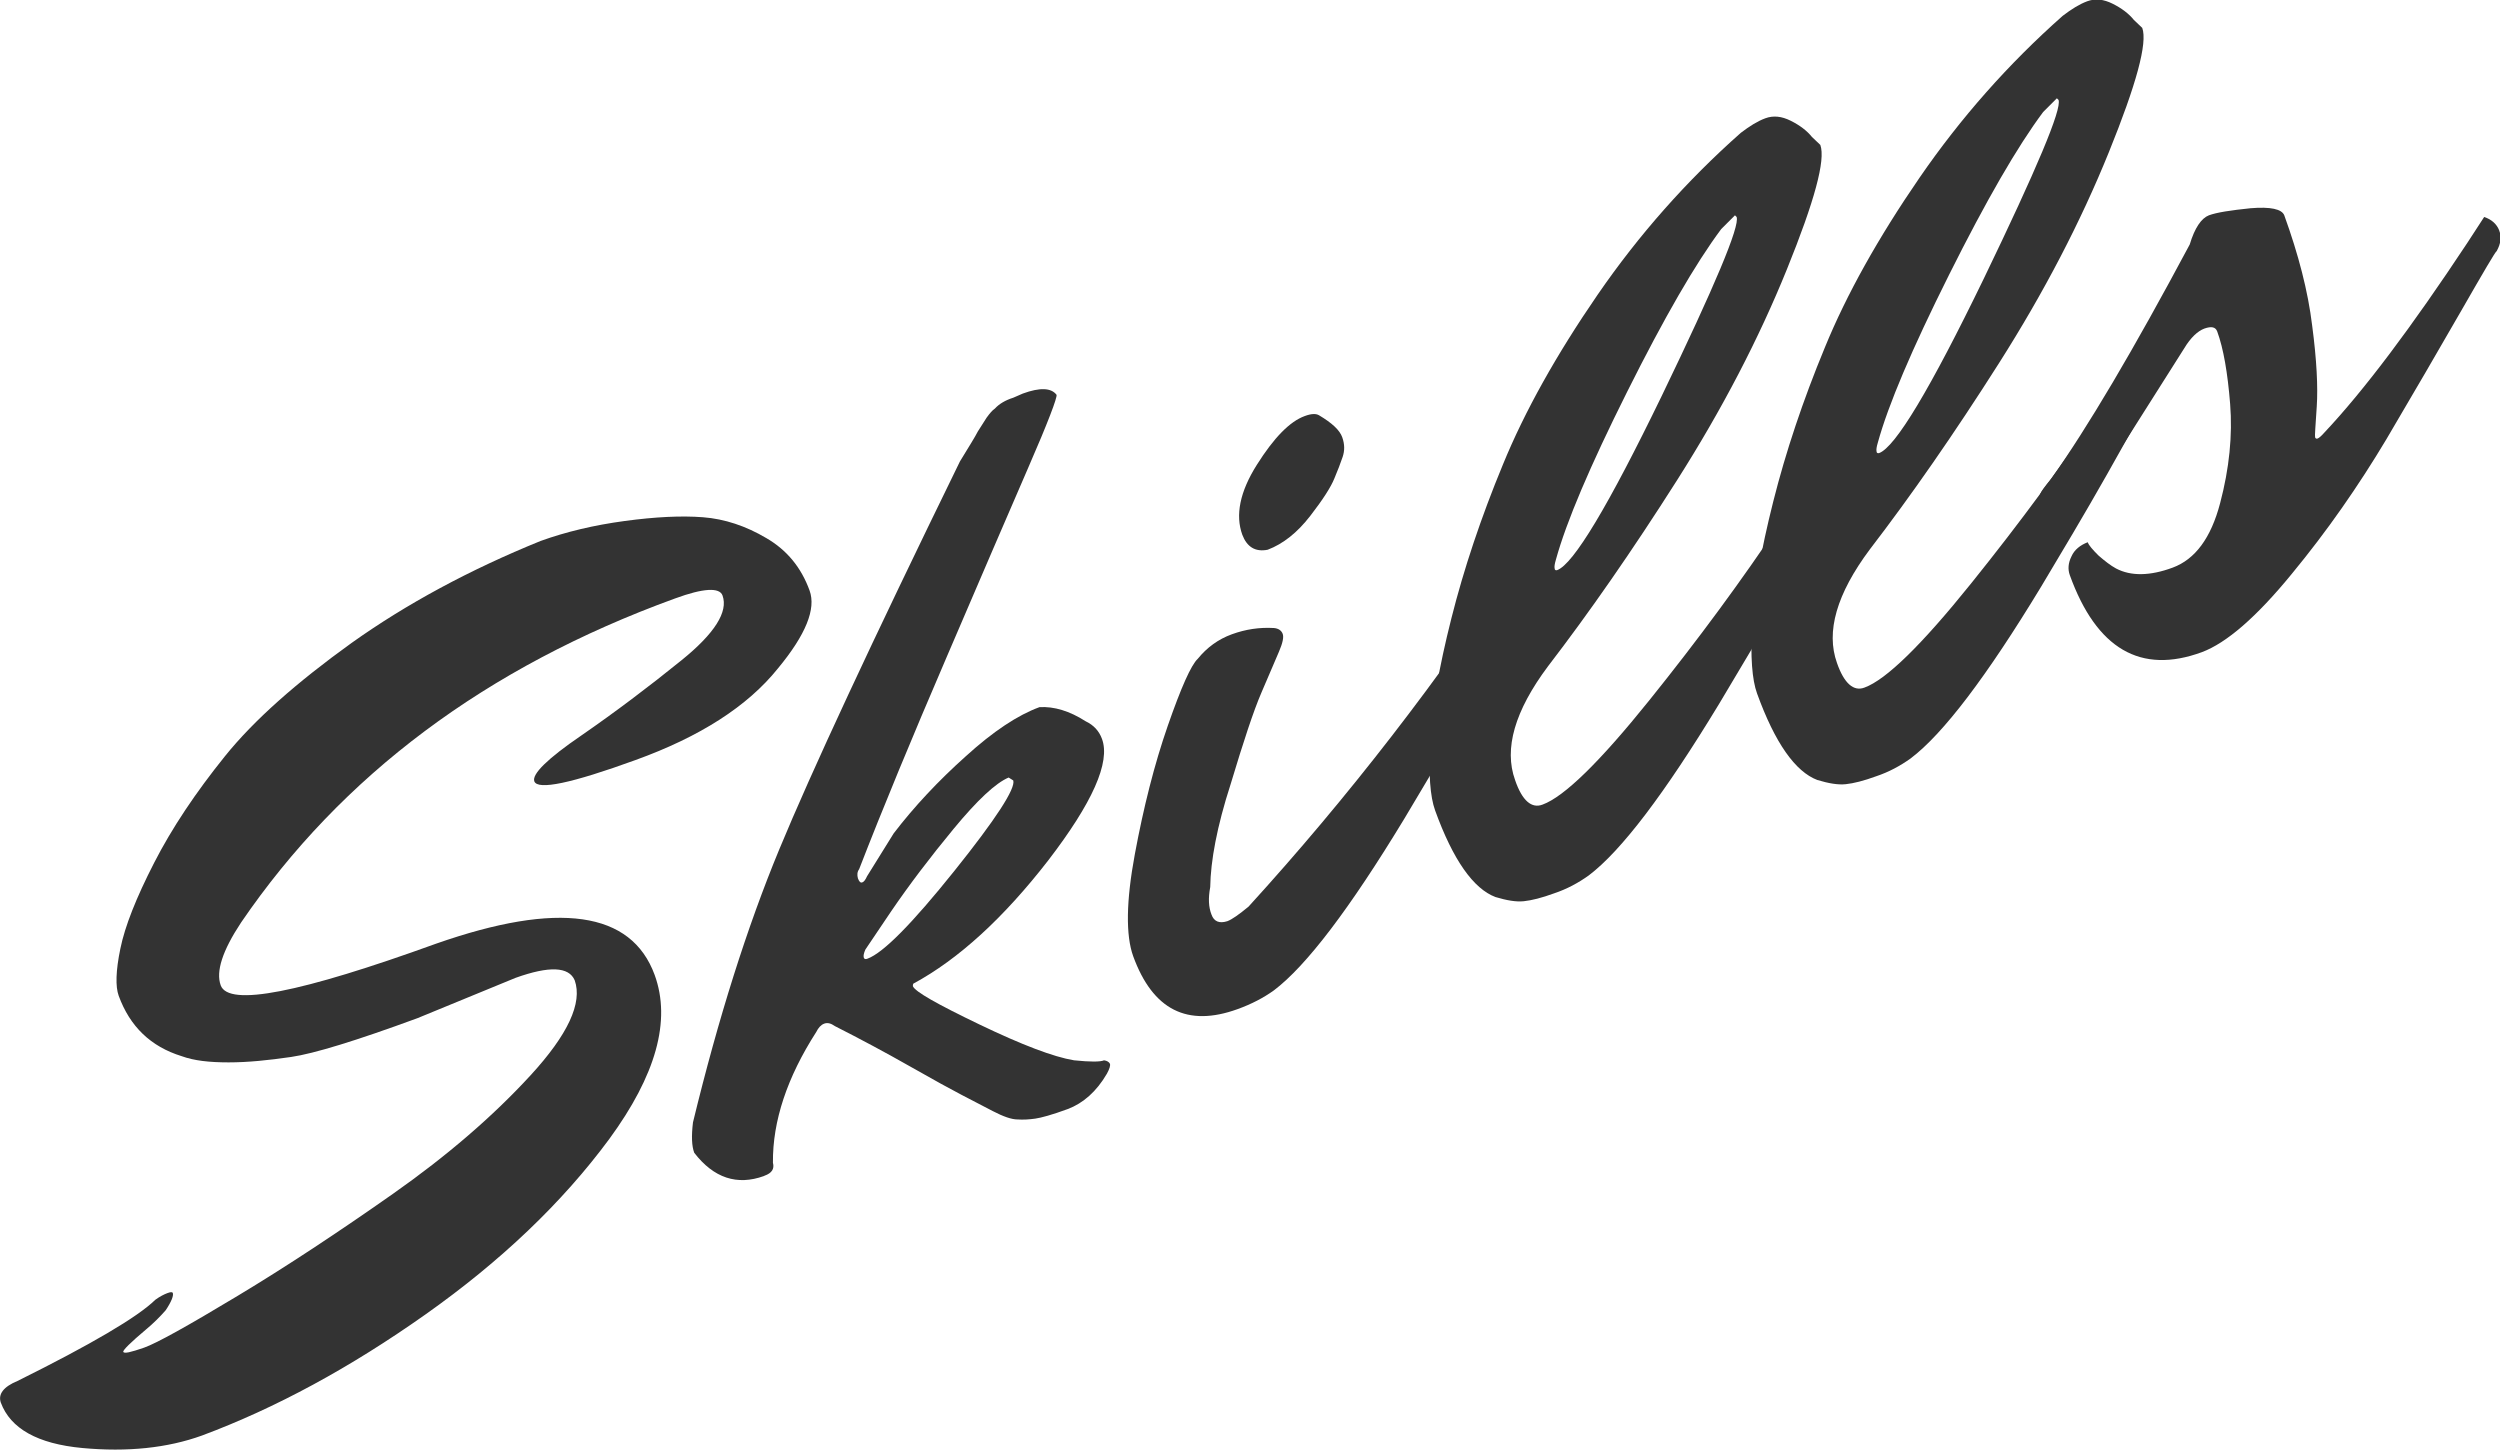 <?xml version="1.0" encoding="utf-8"?>
<!-- Generator: Adobe Illustrator 21.0.2, SVG Export Plug-In . SVG Version: 6.00 Build 0)  -->
<svg version="1.1" id="Layer_1" xmlns="http://www.w3.org/2000/svg" xmlns:xlink="http://www.w3.org/1999/xlink" x="0px" y="0px"
	 viewBox="0 0 600.3 348.1" style="enable-background:new 0 0 600.3 348.1;" xml:space="preserve">
<style type="text/css">
	.st0{enable-background:new    ;}
	.st1{fill:#333333;}
</style>
<title>skills-title</title>
<g class="st0">
	<path class="st1" d="M123.8,234.8l-23.6,9.7c-14.7,5.4-24.8,8.5-30.3,9.3c-5.5,0.8-10.4,1.3-15,1.3s-8.3-0.4-11.3-1.5
		c-7.4-2.3-12.4-7.1-15.1-14.5c-0.8-2.2-0.7-6,0.4-11.3c1.1-5.4,3.8-12.2,8.1-20.6c4.3-8.4,10-16.9,17-25.6
		c7-8.7,17.2-17.7,30.4-27.2c13.2-9.4,28.4-17.6,45.4-24.5c6.1-2.2,12.8-3.8,20.2-4.8c7.4-1,13.6-1.3,18.8-0.9
		c5.2,0.4,10.3,2.1,15.2,5c5,2.9,8.4,7.1,10.4,12.6c1.6,4.4-0.9,10.6-7.6,18.7c-7.3,9.1-18.7,16.4-34.2,22
		c-15.4,5.6-23.5,7.3-24.3,5.1c-0.6-1.7,3.1-5.4,11.3-11c8.1-5.6,16.2-11.7,24.1-18.1c7.9-6.4,11.2-11.6,9.8-15.5
		c-0.7-2-4.6-1.8-11.4,0.7c-45.4,16.5-80.1,42.5-104.2,77.8c-4.5,6.8-6.1,11.8-4.9,15.1c1.9,5.2,19.1,1.8,51.7-10
		c29.4-10.3,46.9-7.8,52.5,7.5c4,11,0.3,24.1-10.9,39.4c-11.3,15.3-26,29.3-44.1,42.1c-18.1,12.8-36,22.5-53.7,29.1
		c-8.3,3-17.9,4-28.7,3C9,346.7,2.5,343,0.2,336.8c-0.7-2,0.6-3.8,4-5.2c17.7-8.8,28.8-15.3,33.1-19.5c1.1-0.8,2.1-1.3,2.9-1.6
		c0.8-0.3,1.2-0.3,1.3,0c0.2,0.6-0.3,2-1.7,4.1c-1.4,1.6-2.9,3.1-4.7,4.6c-3.8,3.2-5.6,5-5.5,5.4c0.2,0.5,1.8,0.1,5-1
		c3.1-1.1,10.6-5.3,22.4-12.4c11.8-7.1,24.2-15.3,37.3-24.5c13.1-9.2,24.1-18.7,33.1-28.5c9-9.8,12.5-17.4,10.6-22.8
		C136.6,232.1,131.9,231.9,123.8,234.8z"/>
	<path class="st1" d="M245.6,94.5c4.1-1.5,6.8-1.4,8.1,0.3c0.2,0.6-2,6.5-6.8,17.5c-4.8,11-11.3,26.2-19.6,45.5
		c-8.3,19.3-15.3,36.2-21,50.9c-0.5,0.7-0.5,1.4-0.3,2.2c0.3,0.8,0.6,1.1,1,1c0.4-0.1,0.8-0.6,1.2-1.5l6.4-10.3
		c4.9-6.4,10.7-12.6,17.3-18.5c6.6-6,12.5-9.9,17.7-11.8c3.5-0.2,7.2,0.9,11.1,3.4c1.9,0.9,3.2,2.3,3.9,4.2
		c2.1,5.6-2.3,15.4-12.9,29.2c-10.7,13.8-21.5,23.7-32.4,29.6c-0.1,0.2-0.1,0.4-0.1,0.6c0.5,1.3,5.8,4.3,16,9.2
		c10.2,4.9,17.8,7.8,22.7,8.6c3.9,0.4,6.3,0.4,7.2,0c0.7,0.1,1.2,0.4,1.4,0.8s-0.1,1.3-0.7,2.4c-2.5,4.3-5.7,7.1-9.4,8.5
		c-3.8,1.4-6.4,2.1-7.8,2.3c-1.4,0.2-2.9,0.3-4.3,0.2c-1.4,0-3.4-0.7-5.9-2c-2.5-1.3-5-2.6-7.5-3.9c-2.5-1.3-6.7-3.6-12.5-6.9
		c-5.8-3.3-11.8-6.5-17.9-9.6c-1-0.7-1.8-0.9-2.6-0.6c-0.8,0.3-1.4,1-1.9,2c-7,10.9-10.5,21.4-10.4,31.4c0.4,1.5-0.3,2.5-2,3.1
		l-0.2,0.1c-6.4,2.3-12,0.5-16.7-5.6c-0.6-1.6-0.7-4-0.3-7.3c6.1-25.1,13-46.9,20.7-65.5c7.7-18.6,22.1-49.6,43.4-93.2
		c2.2-3.6,3.7-6,4.3-7.2c0.7-1.1,1.4-2.2,2.1-3.3c0.8-1.1,1.4-1.8,2-2.2c1-1.1,2.5-2,4.4-2.6L245.6,94.5z M242.2,186.7
		c-3.1,1.3-7.5,5.4-13.2,12.3c-5.7,6.9-10.7,13.5-15,19.8l-6.2,9.2c-0.4,0.9-0.5,1.5-0.4,1.9c0.1,0.4,0.4,0.5,0.9,0.3
		c3.8-1.4,10.7-8.4,20.8-21c10.1-12.6,14.8-19.9,14.2-21.8L242.2,186.7z"/>
</g>
<g class="st0">
	<path class="st1" d="M290.6,213c-0.5,2.7-0.4,4.8,0.3,6.6c0.6,1.7,1.9,2.2,3.8,1.6c1.1-0.4,2.8-1.6,5.1-3.5
		c23.7-26,45.8-54.5,66.2-85.6c1.8,0.6,3,1.7,3.6,3.2c0.6,1.6,0.3,3.3-0.7,5.3c-1.1,2-2.5,4.8-4.5,8.5c-1.9,3.7-5.7,10.5-11.3,20.4
		c-5.6,9.9-11,18.9-15.9,27.1c-13.1,21.6-23.5,35.3-31.3,41.2c-2.5,1.8-5.4,3.3-8.7,4.5c-12.1,4.4-20.4,0.2-25.1-12.7
		c-1.8-5-1.7-13.2,0.4-24.5c2.1-11.3,4.7-21.6,7.9-30.8c3.2-9.2,5.6-14.6,7.2-16.1c2.2-2.7,4.9-4.7,8.2-5.9
		c3.3-1.2,6.6-1.7,10.1-1.5c1.1,0.1,1.8,0.6,2.1,1.4c0.3,0.8,0,2.2-0.9,4.3c-0.9,2.1-2.3,5.4-4.2,9.8c-1.9,4.4-4.3,11.7-7.4,22
		C292.2,198.5,290.7,206.7,290.6,213z M313.3,99.9c1.6-0.6,2.7-0.6,3.4-0.2c3.2,1.9,5,3.6,5.6,5.3s0.6,3.2,0.1,4.7
		c-0.5,1.5-1.2,3.3-2,5.2c-0.8,2-2.7,5-5.8,9c-3.1,4-6.5,6.7-10.2,8.1c-3,0.6-5-0.7-6.1-3.6c-1.7-4.7-0.6-10.3,3.5-16.8
		S309.7,101.2,313.3,99.9z"/>
</g>
<g class="st0">
	<path class="st1" d="M370.4,193.2c5.2-1.9,13.7-10.2,25.6-25c11.9-14.8,22.4-29.1,31.6-42.9l14-20.8c1.8,0.6,3,1.7,3.6,3.2
		c0.6,1.6,0.3,3.3-0.7,5.3c-1.1,2-2.5,4.8-4.5,8.5c-1.9,3.7-5.7,10.5-11.3,20.4c-5.6,9.9-11,18.9-15.9,27.1
		c-13.1,21.6-23.5,35.3-31.3,41.2c-2.5,1.8-5.3,3.3-8.3,4.3c-3,1.1-5.4,1.7-7.3,1.9c-1.9,0.2-4.1-0.2-6.8-1
		c-5.3-2-10.2-8.9-14.5-20.8c-1.2-3.3-1.6-8.8-1.2-16.6c0.4-7.8,2.1-17.6,5.1-29.5c3-11.9,7.1-24.2,12.4-37
		c5.2-12.7,12.8-26.3,22.7-40.7c9.9-14.4,21.4-27.4,34.4-38.9c2.1-1.6,4-2.8,5.9-3.5c1.9-0.7,3.9-0.5,6.1,0.6
		c2.2,1.1,3.9,2.4,5.1,3.9l2,1.9c1.3,3.6-1.4,13.5-8,29.8c-6.8,16.8-15.6,33.7-26.4,50.7c-10.8,17-21.1,31.8-31,44.7
		c-8,10.7-10.6,19.8-7.9,27.3C365.5,192.3,367.8,194.2,370.4,193.2z M373.9,136.9c3.9-1.4,12.3-15.4,25.1-41.8
		c12.8-26.5,18.8-40.8,18-43l-0.4-0.4l-3.3,3.3c-6.2,8.3-13.7,21.3-22.6,39.1c-8.9,17.8-14.6,31.2-17.1,40.3c-0.3,1-0.4,1.7-0.3,2.1
		C373.3,136.9,373.6,137,373.9,136.9z"/>
</g>
<g class="st0">
	<path class="st1" d="M447.7,165.1c5.2-1.9,13.7-10.2,25.6-25c11.9-14.8,22.4-29.1,31.6-42.9l14-20.8c1.8,0.6,3,1.7,3.6,3.2
		c0.6,1.6,0.3,3.3-0.7,5.3c-1.1,2-2.5,4.8-4.5,8.5c-1.9,3.7-5.7,10.5-11.3,20.4c-5.6,9.9-11,18.9-15.9,27.1
		c-13.1,21.6-23.5,35.3-31.3,41.2c-2.5,1.8-5.3,3.3-8.3,4.3c-3,1.1-5.4,1.7-7.3,1.9c-1.9,0.2-4.1-0.2-6.8-1
		c-5.3-2-10.2-8.9-14.5-20.8c-1.2-3.3-1.6-8.8-1.2-16.6c0.4-7.8,2.1-17.6,5.1-29.5c3-11.9,7.1-24.2,12.4-37
		c5.2-12.7,12.8-26.3,22.7-40.7c9.9-14.4,21.4-27.4,34.4-38.9c2.1-1.6,4-2.8,5.9-3.5c1.9-0.7,3.9-0.5,6.1,0.6
		c2.2,1.1,3.9,2.4,5.1,3.9l2,1.9c1.3,3.6-1.4,13.5-8,29.8c-6.8,16.8-15.6,33.7-26.4,50.7c-10.8,17-21.1,31.8-31,44.7
		c-8,10.7-10.6,19.8-7.9,27.3C442.8,164.1,445.1,166.1,447.7,165.1z M451.2,108.8c3.9-1.4,12.3-15.4,25.1-41.8
		c12.8-26.5,18.8-40.8,18-43l-0.4-0.4l-3.3,3.3c-6.2,8.3-13.7,21.3-22.6,39.1c-8.9,17.8-14.6,31.2-17.1,40.3c-0.3,1-0.4,1.7-0.3,2.1
		C450.6,108.7,450.8,108.9,451.2,108.8z"/>
</g>
<g class="st0">
	<path class="st1" d="M521.7,136.3c5.4-2,9.2-7.1,11.4-15.5c2.2-8.3,3-16.3,2.4-23.8c-0.6-7.5-1.6-13.3-3.1-17.4
		c-0.4-1.1-1.4-1.3-3.1-0.7c-1.6,0.6-3.3,2.2-4.8,4.7l-22.1,34.9c-1.7,2.1-4,3.6-6.8,4.6c-2.8,1-4.6,0.5-5.3-1.5
		c-0.5-1.4-0.7-2.4-0.4-3c0.2-0.6,1.1-1.8,2.6-3.6c8.7-12.2,19.8-31,33.3-56.3c1.2-4,2.8-6.3,4.6-7c1.9-0.7,5.2-1.2,10-1.7
		c4.8-0.4,7.5,0.2,8.1,1.7c3.4,9.4,5.7,18.2,6.7,26.5c1.1,8.3,1.4,14.8,1.1,19.4c-0.3,4.6-0.5,7.1-0.4,7.4c0.1,0.3,0.3,0.4,0.6,0.3
		c0.3-0.1,0.9-0.6,1.6-1.4c9.6-10.2,21-25.4,34.3-45.5l4.1-6.3c1.8,0.6,3,1.7,3.6,3.2c0.6,1.6,0.4,3.2-0.6,5
		c-0.3,0.1-3.1,4.9-8.5,14.3c-5.4,9.4-11.4,19.7-18,30.9c-6.7,11.2-14.2,22-22.7,32.3c-8.5,10.4-15.7,16.6-21.6,18.8
		c-14.7,5.4-25.3-0.8-31.7-18.5c-0.5-1.4-0.4-2.9,0.4-4.5c0.7-1.6,2.1-2.7,3.9-3.4c0.3,0.8,1.2,1.8,2.6,3.2c1.5,1.3,2.9,2.4,4.2,3.1
		C511.7,138.4,516.3,138.3,521.7,136.3z"/>
</g>
</svg>
